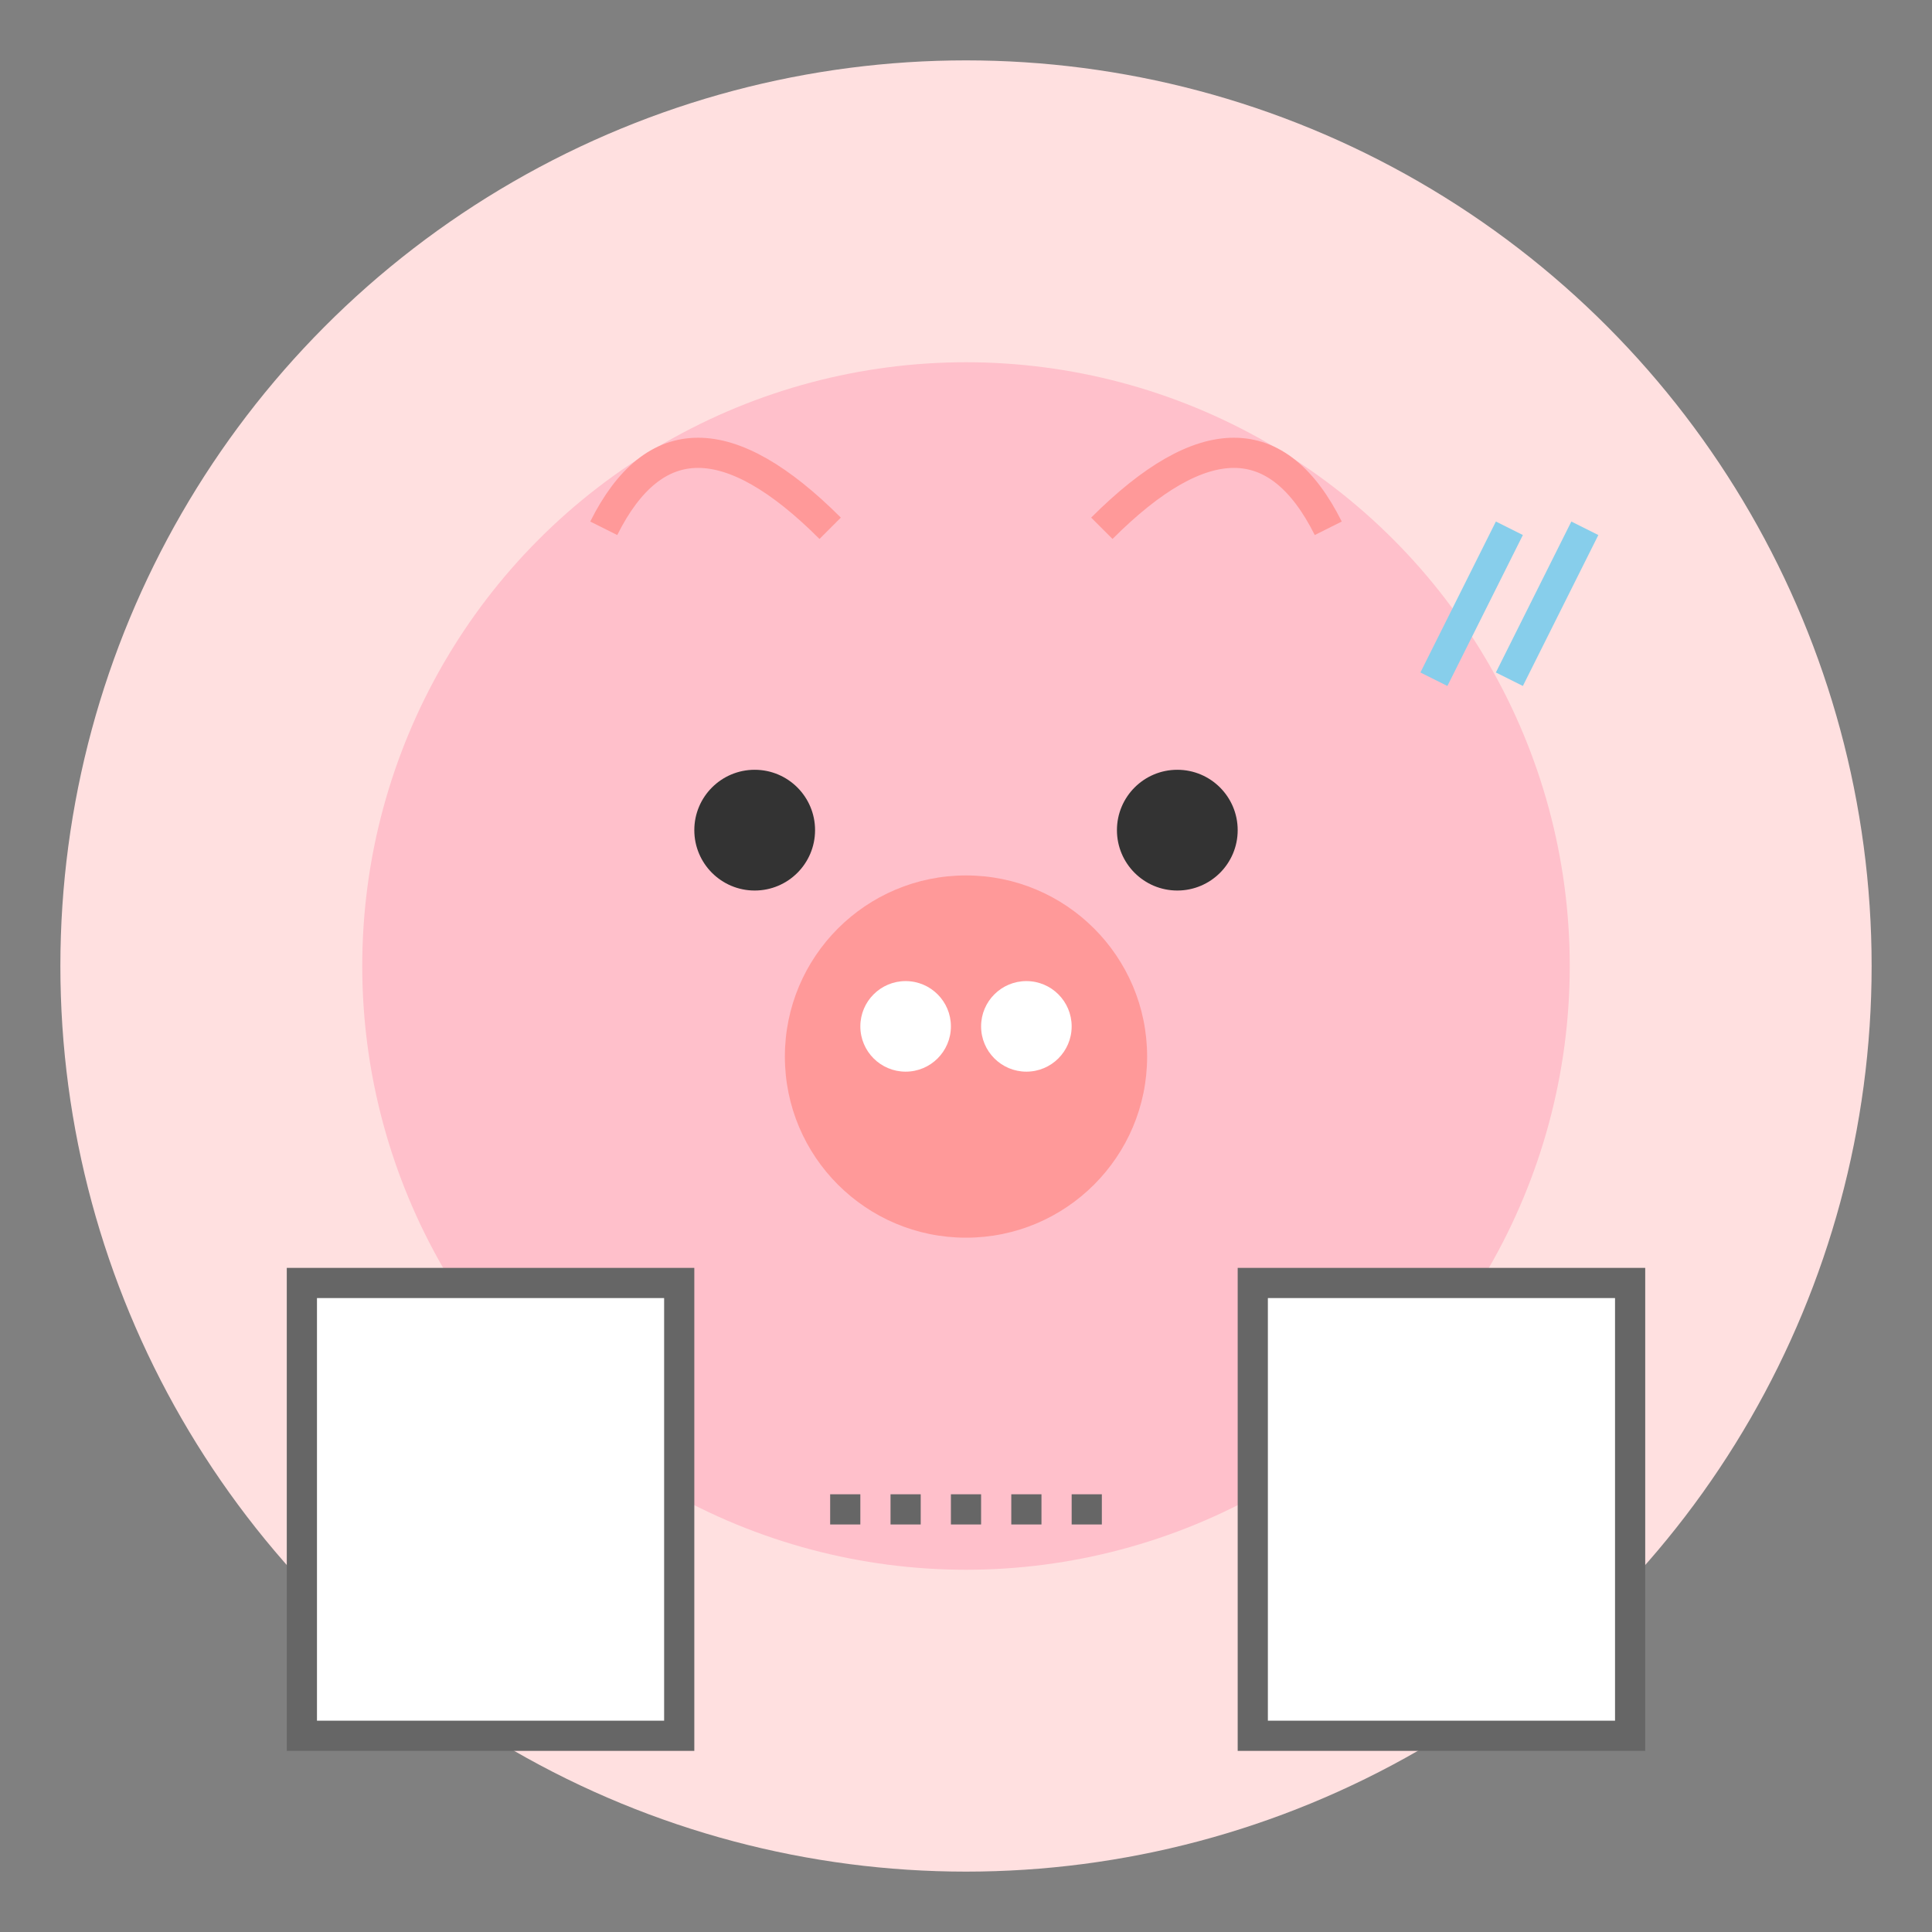 <svg width="128" height="128" viewBox="0 0 128 128" xmlns="http://www.w3.org/2000/svg">
  <rect x="0" y="0" width="128" height="128" fill="#808080" stroke="none"/>
  <!-- 背景圓 -->
  <circle cx="64" cy="64" r="60" fill="#FFE0E0"/>
  
  <!-- 豬豬身體 -->
  <circle cx="64" cy="64" r="40" fill="#FFC0CB"/>
  
  <!-- 豬豬耳朵 -->
  <path d="M40 35 Q 45 25 55 35" fill="#FFC0CB" stroke="#FF9999" stroke-width="2"/>
  <path d="M88 35 Q 83 25 73 35" fill="#FFC0CB" stroke="#FF9999" stroke-width="2"/>
  
  <!-- 豬鼻子 -->
  <circle cx="64" cy="70" r="12" fill="#FF9999"/>
  <circle cx="60" cy="68" r="3" fill="#FFF"/>
  <circle cx="68" cy="68" r="3" fill="#FFF"/>
  
  <!-- 眼睛 -->
  <circle cx="50" cy="55" r="4" fill="#333"/>
  <circle cx="78" cy="55" r="4" fill="#333"/>
  
  <!-- 文件和箭頭 -->
  <rect x="20" y="85" width="25" height="30" fill="#FFF" stroke="#666" stroke-width="2"/>
  <path d="M55 100 H 73" stroke="#666" stroke-width="2" stroke-dasharray="2"/>
  <rect x="83" y="85" width="25" height="30" fill="#FFF" stroke="#666" stroke-width="2"/>
  
  <!-- 忙碌的汗水 -->
  <path d="M95 45 L 100 35" stroke="#87CEEB" stroke-width="2"/>
  <path d="M100 45 L 105 35" stroke="#87CEEB" stroke-width="2"/>
</svg> 